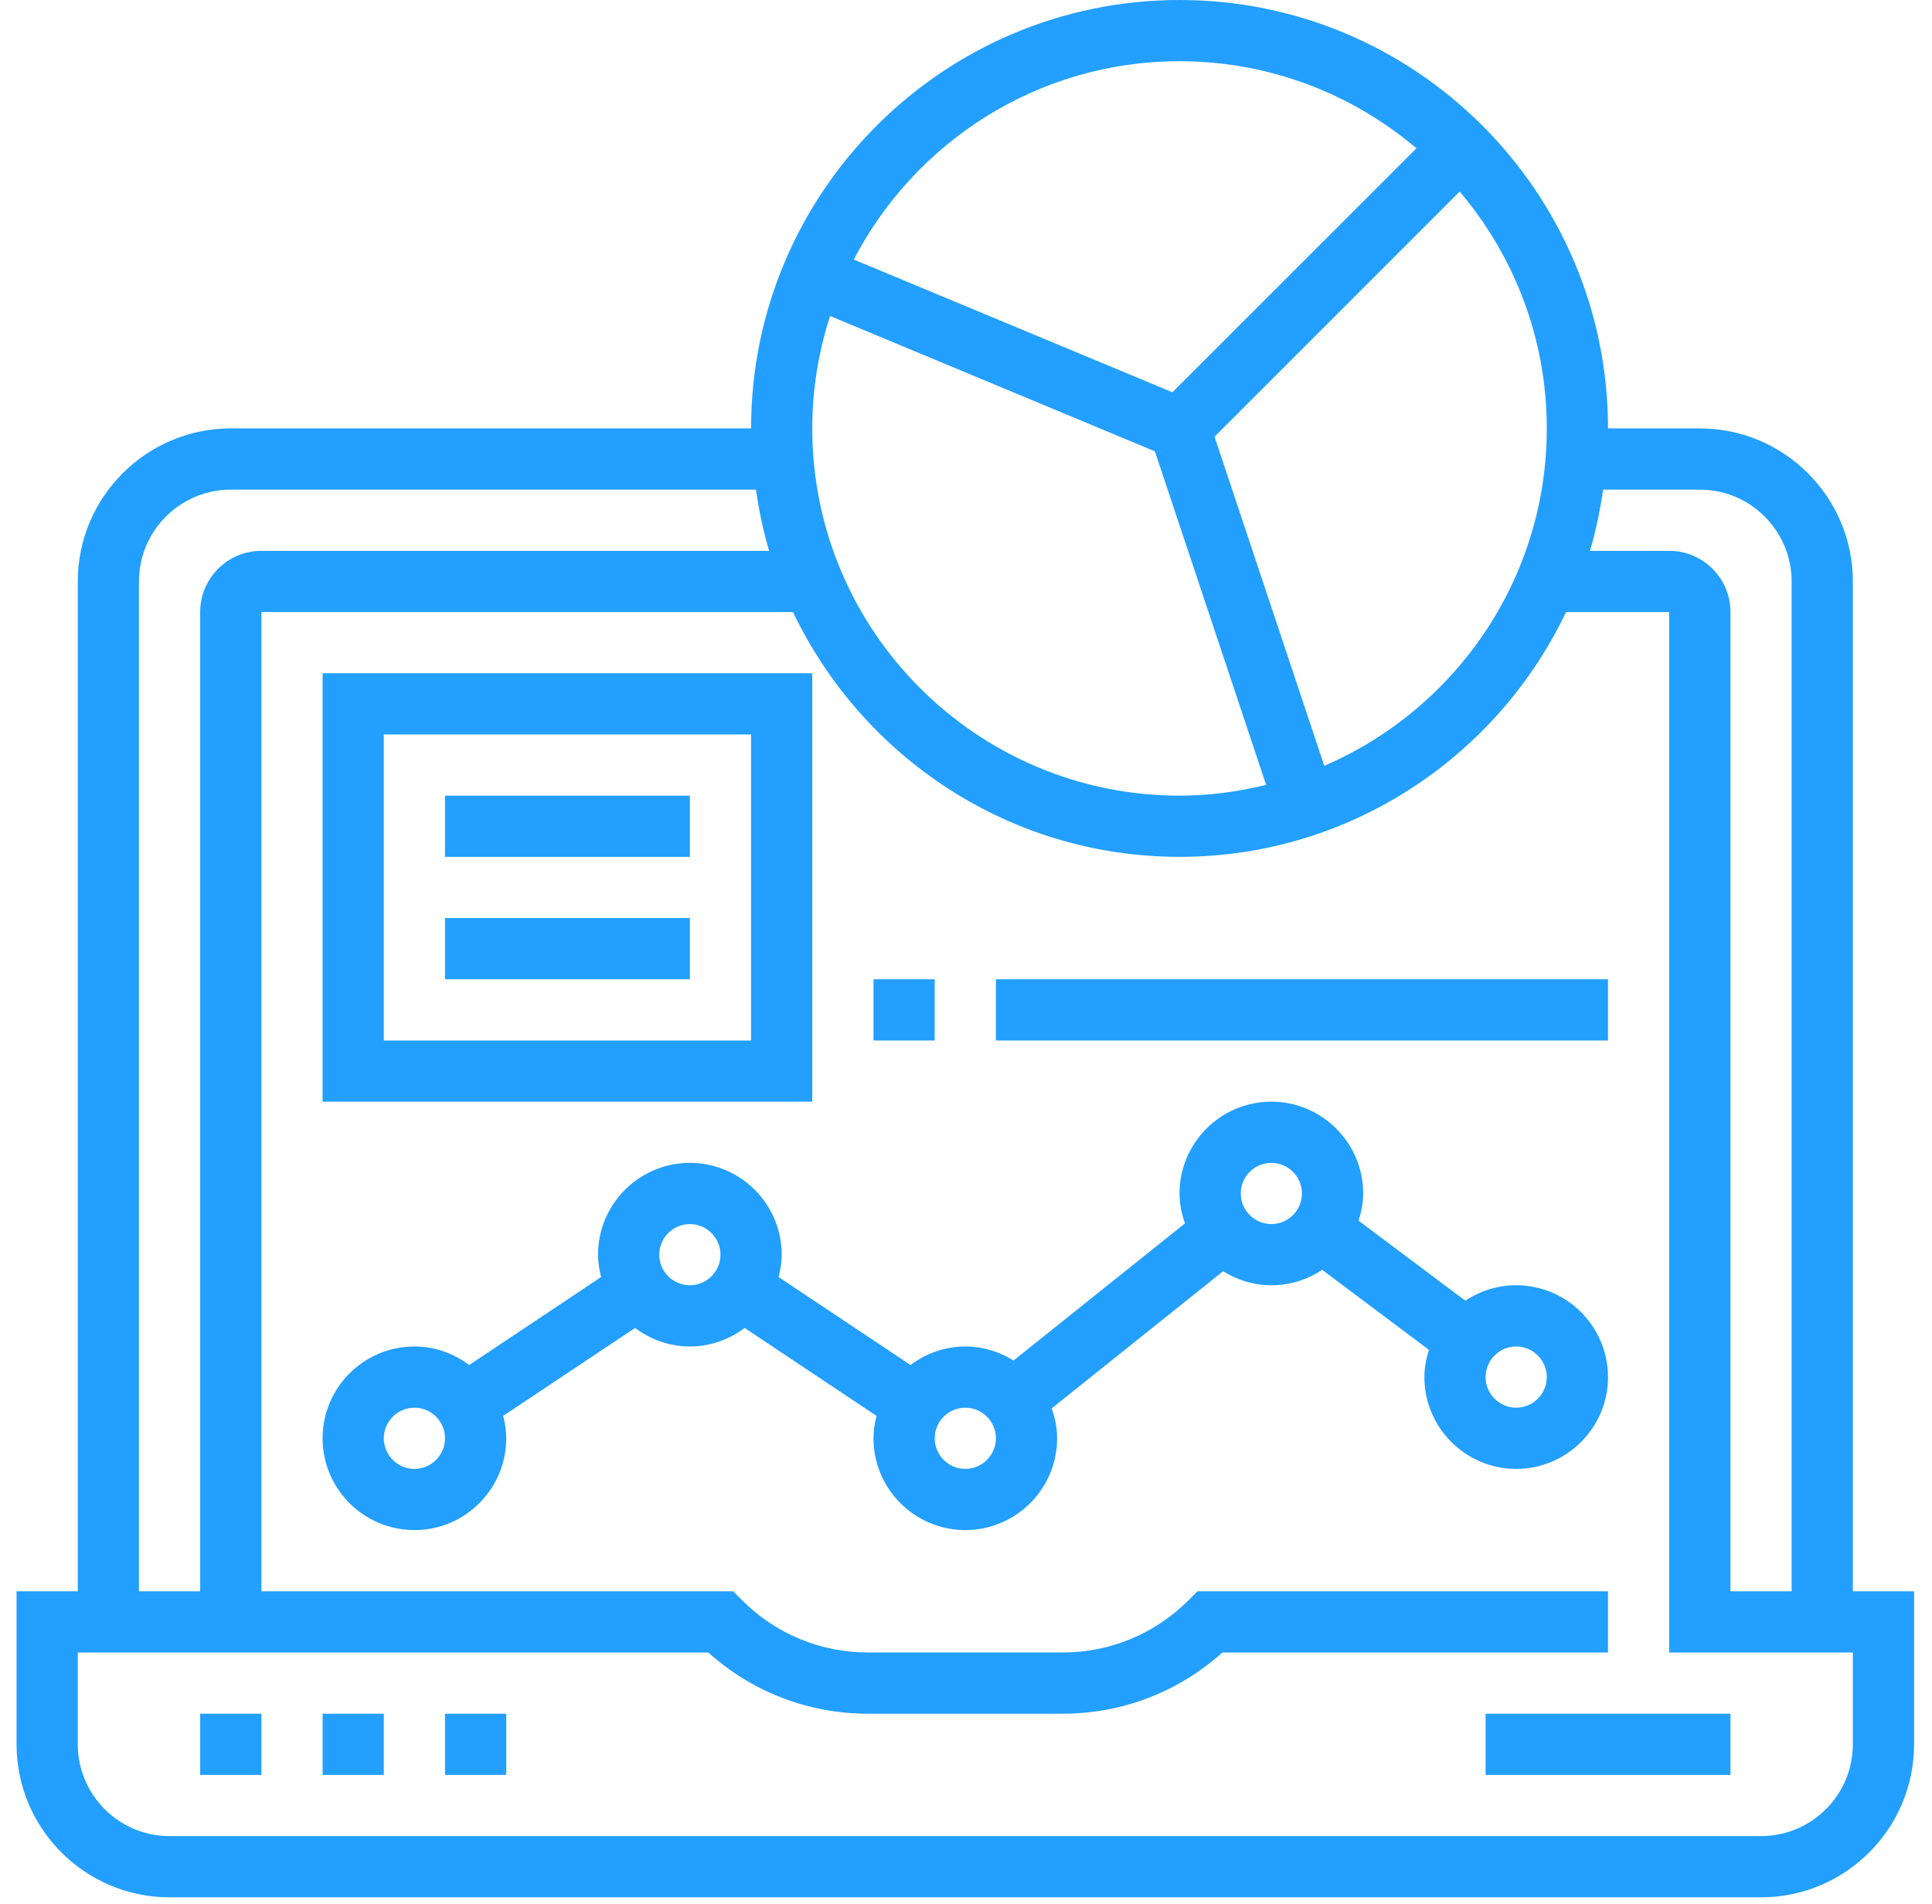 <svg width="70" height="69" viewBox="0 0 70 69" fill="none" xmlns="http://www.w3.org/2000/svg">
<g clip-path="url(#clip0_7_31)">
<path fill-rule="evenodd" clip-rule="evenodd" d="M7.253 62.097H9.471V64.314H7.253V62.097ZM11.689 62.097H13.906V64.314H11.689V62.097ZM16.124 62.097H18.342V64.314H16.124V62.097ZM53.826 62.097H62.697V64.314H53.826V62.097Z" fill="#229FFF"/>
<path fill-rule="evenodd" clip-rule="evenodd" d="M67.132 57.661V21.069C67.132 18.012 64.645 15.524 61.588 15.524H58.261C58.261 6.963 51.298 0 42.737 0C34.176 0 27.213 6.963 27.213 15.524H8.362C5.305 15.524 2.818 18.012 2.818 21.069V57.661H0.6V63.206C0.6 66.263 3.087 68.75 6.144 68.75H63.806C66.862 68.75 69.35 66.263 69.35 63.206V57.661H67.132ZM61.588 17.742C63.422 17.742 64.914 19.235 64.914 21.069V57.661H62.697V22.177C62.697 20.954 61.702 19.96 60.479 19.96H57.607C57.821 19.241 57.975 18.499 58.084 17.742H61.588ZM30.075 11.449L41.844 16.354L45.874 28.441C44.866 28.687 43.819 28.831 42.737 28.831C35.399 28.831 29.43 22.862 29.43 15.524C29.431 14.141 29.648 12.766 30.075 11.449ZM47.981 27.749L44.005 15.824L52.887 6.941C54.852 9.26 56.043 12.254 56.043 15.524C56.043 21 52.717 25.71 47.981 27.749ZM42.737 2.218C46.007 2.218 49.001 3.409 51.321 5.373L42.479 14.214L30.934 9.405C33.153 5.141 37.606 2.218 42.737 2.218ZM5.035 21.069C5.035 19.235 6.528 17.742 8.362 17.742H27.39C27.499 18.499 27.652 19.241 27.867 19.96H9.471C8.248 19.96 7.253 20.954 7.253 22.177V57.661H5.035V21.069ZM67.132 63.206C67.132 65.039 65.639 66.532 63.806 66.532H6.144C4.31 66.532 2.818 65.039 2.818 63.206V59.879H25.663C27.257 61.313 29.297 62.097 31.459 62.097H38.492C40.654 62.097 42.694 61.313 44.288 59.879H58.261V57.661H43.387L43.062 57.986C41.841 59.207 40.219 59.879 38.491 59.879H31.458C29.731 59.879 28.108 59.207 26.887 57.986L26.563 57.661H9.471V22.177H28.732C31.23 27.414 36.56 31.048 42.737 31.048C48.914 31.048 54.244 27.414 56.742 22.177H60.479V59.879H67.132V63.206Z" fill="#229FFF"/>
<path fill-rule="evenodd" clip-rule="evenodd" d="M54.934 46.572C54.254 46.572 53.62 46.78 53.092 47.132L49.224 44.232C49.322 43.918 49.39 43.591 49.39 43.246C49.39 41.412 47.897 39.919 46.063 39.919C44.23 39.919 42.737 41.412 42.737 43.246C42.737 43.628 42.814 43.989 42.933 44.33L36.722 49.299C36.214 48.982 35.618 48.79 34.975 48.79C34.229 48.79 33.546 49.046 32.991 49.462L28.209 46.274C28.276 46.014 28.322 45.745 28.322 45.464C28.322 43.63 26.829 42.137 24.995 42.137C23.161 42.137 21.668 43.63 21.668 45.464C21.668 45.745 21.714 46.014 21.78 46.274L16.999 49.462C16.444 49.045 15.761 48.79 15.015 48.79C13.181 48.79 11.688 50.283 11.688 52.117C11.688 53.951 13.181 55.443 15.015 55.443C16.849 55.443 18.342 53.951 18.342 52.117C18.342 51.835 18.296 51.567 18.23 51.306L23.011 48.118C23.567 48.535 24.249 48.79 24.995 48.79C25.741 48.79 26.423 48.535 26.979 48.118L31.76 51.306C31.694 51.567 31.648 51.836 31.648 52.117C31.648 53.951 33.141 55.443 34.975 55.443C36.809 55.443 38.301 53.951 38.301 52.117C38.301 51.735 38.224 51.374 38.105 51.032L44.316 46.063C44.825 46.381 45.42 46.572 46.063 46.572C46.744 46.572 47.377 46.365 47.906 46.013L51.774 48.913C51.675 49.227 51.608 49.554 51.608 49.899C51.608 51.733 53.101 53.226 54.934 53.226C56.768 53.226 58.261 51.733 58.261 49.899C58.261 48.065 56.768 46.572 54.934 46.572ZM15.015 53.226C14.404 53.226 13.906 52.727 13.906 52.117C13.906 51.506 14.404 51.008 15.015 51.008C15.626 51.008 16.124 51.506 16.124 52.117C16.124 52.727 15.626 53.226 15.015 53.226ZM24.995 46.572C24.384 46.572 23.886 46.074 23.886 45.464C23.886 44.853 24.384 44.355 24.995 44.355C25.606 44.355 26.104 44.853 26.104 45.464C26.104 46.074 25.606 46.572 24.995 46.572ZM34.975 53.226C34.364 53.226 33.866 52.727 33.866 52.117C33.866 51.506 34.364 51.008 34.975 51.008C35.586 51.008 36.084 51.506 36.084 52.117C36.084 52.727 35.586 53.226 34.975 53.226ZM46.063 44.355C45.453 44.355 44.955 43.856 44.955 43.246C44.955 42.635 45.453 42.137 46.063 42.137C46.674 42.137 47.172 42.635 47.172 43.246C47.172 43.856 46.674 44.355 46.063 44.355ZM54.934 51.008C54.324 51.008 53.826 50.51 53.826 49.899C53.826 49.288 54.324 48.79 54.934 48.79C55.545 48.79 56.043 49.288 56.043 49.899C56.043 50.51 55.545 51.008 54.934 51.008ZM29.43 24.395H11.688V39.919H29.43V24.395ZM27.213 37.702H13.906V26.613H27.213V37.702Z" fill="#229FFF"/>
<path fill-rule="evenodd" clip-rule="evenodd" d="M16.124 28.831H24.995V31.048H16.124V28.831ZM16.124 33.266H24.995V35.484H16.124V33.266ZM31.648 35.484H33.866V37.702H31.648V35.484ZM36.084 35.484H58.261V37.702H36.084V35.484Z" fill="#229FFF"/>
</g>
<defs>
<clipPath id="clip0_7_31">
<rect width="68.75" height="68.75" fill="white" transform="translate(0.6)"/>
</clipPath>
</defs>
</svg>
